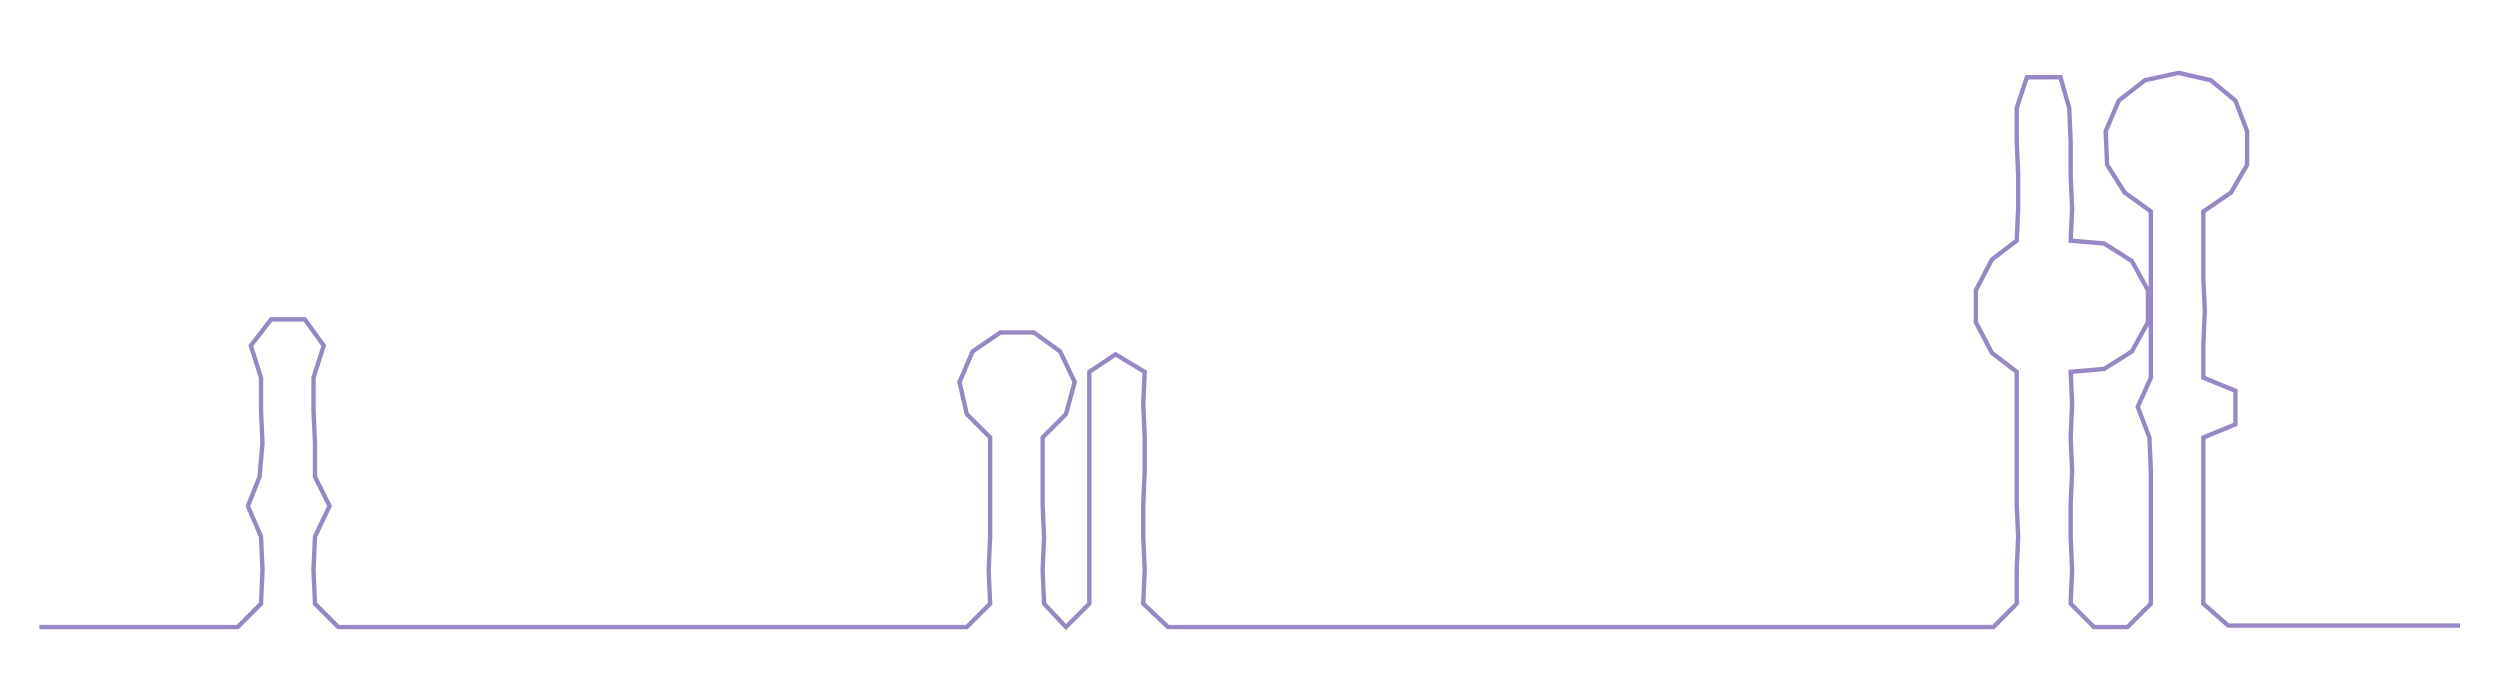 <ns0:svg xmlns:ns0="http://www.w3.org/2000/svg" width="300px" height="84.009px" viewBox="0 0 1714.43 480.091"><ns0:path style="stroke:#9787c5;stroke-width:3px;fill:none;" d="M27 430 L27 430 L50 430 L72 430 L95 430 L118 430 L140 430 L163 430 L179 414 L180 391 L179 368 L170 347 L178 327 L180 304 L179 281 L179 259 L172 237 L186 219 L209 219 L222 237 L215 259 L215 281 L216 304 L216 327 L226 347 L216 368 L215 391 L216 414 L232 430 L254 430 L276 430 L300 430 L322 430 L345 430 L367 430 L390 430 L414 430 L435 430 L459 430 L482 430 L504 430 L527 430 L549 430 L571 430 L595 430 L617 430 L640 430 L663 430 L679 414 L678 391 L679 368 L679 346 L679 323 L679 300 L663 284 L658 262 L667 241 L686 228 L709 228 L727 241 L737 262 L731 284 L715 300 L715 323 L715 346 L716 368 L715 391 L716 414 L731 430 L747 414 L747 391 L747 368 L747 346 L747 323 L747 300 L747 277 L747 255 L765 243 L785 255 L784 277 L785 300 L785 323 L784 346 L784 368 L785 391 L784 414 L801 430 L824 430 L846 430 L869 430 L891 430 L914 430 L936 430 L959 430 L982 430 L1005 430 L1028 430 L1050 430 L1072 430 L1094 430 L1118 430 L1141 430 L1163 430 L1186 430 L1208 430 L1231 430 L1253 430 L1277 430 L1300 430 L1322 430 L1345 430 L1367 430 L1383 414 L1383 391 L1384 368 L1383 346 L1383 323 L1383 300 L1383 277 L1383 255 L1366 242 L1355 221 L1355 199 L1366 178 L1383 165 L1384 143 L1384 120 L1383 97 L1383 74 L1390 53 L1413 53 L1419 74 L1420 97 L1420 120 L1421 143 L1420 165 L1443 167 L1462 179 L1473 199 L1473 221 L1462 241 L1443 253 L1420 255 L1421 277 L1420 300 L1421 323 L1420 346 L1420 368 L1421 391 L1420 414 L1436 430 L1459 430 L1475 414 L1475 391 L1475 368 L1475 346 L1475 323 L1474 300 L1466 279 L1475 259 L1475 236 L1475 213 L1475 191 L1475 168 L1475 145 L1457 132 L1445 113 L1444 90 L1453 69 L1471 55 L1494 50 L1516 55 L1533 69 L1541 90 L1541 113 L1530 132 L1511 145 L1511 168 L1511 191 L1512 213 L1511 236 L1511 259 L1533 268 L1533 291 L1511 300 L1511 323 L1511 346 L1511 368 L1511 391 L1511 414 L1528 429 L1551 429 L1573 429 L1596 429 L1619 429 L1641 429 L1664 429 L1687 429" /></ns0:svg>